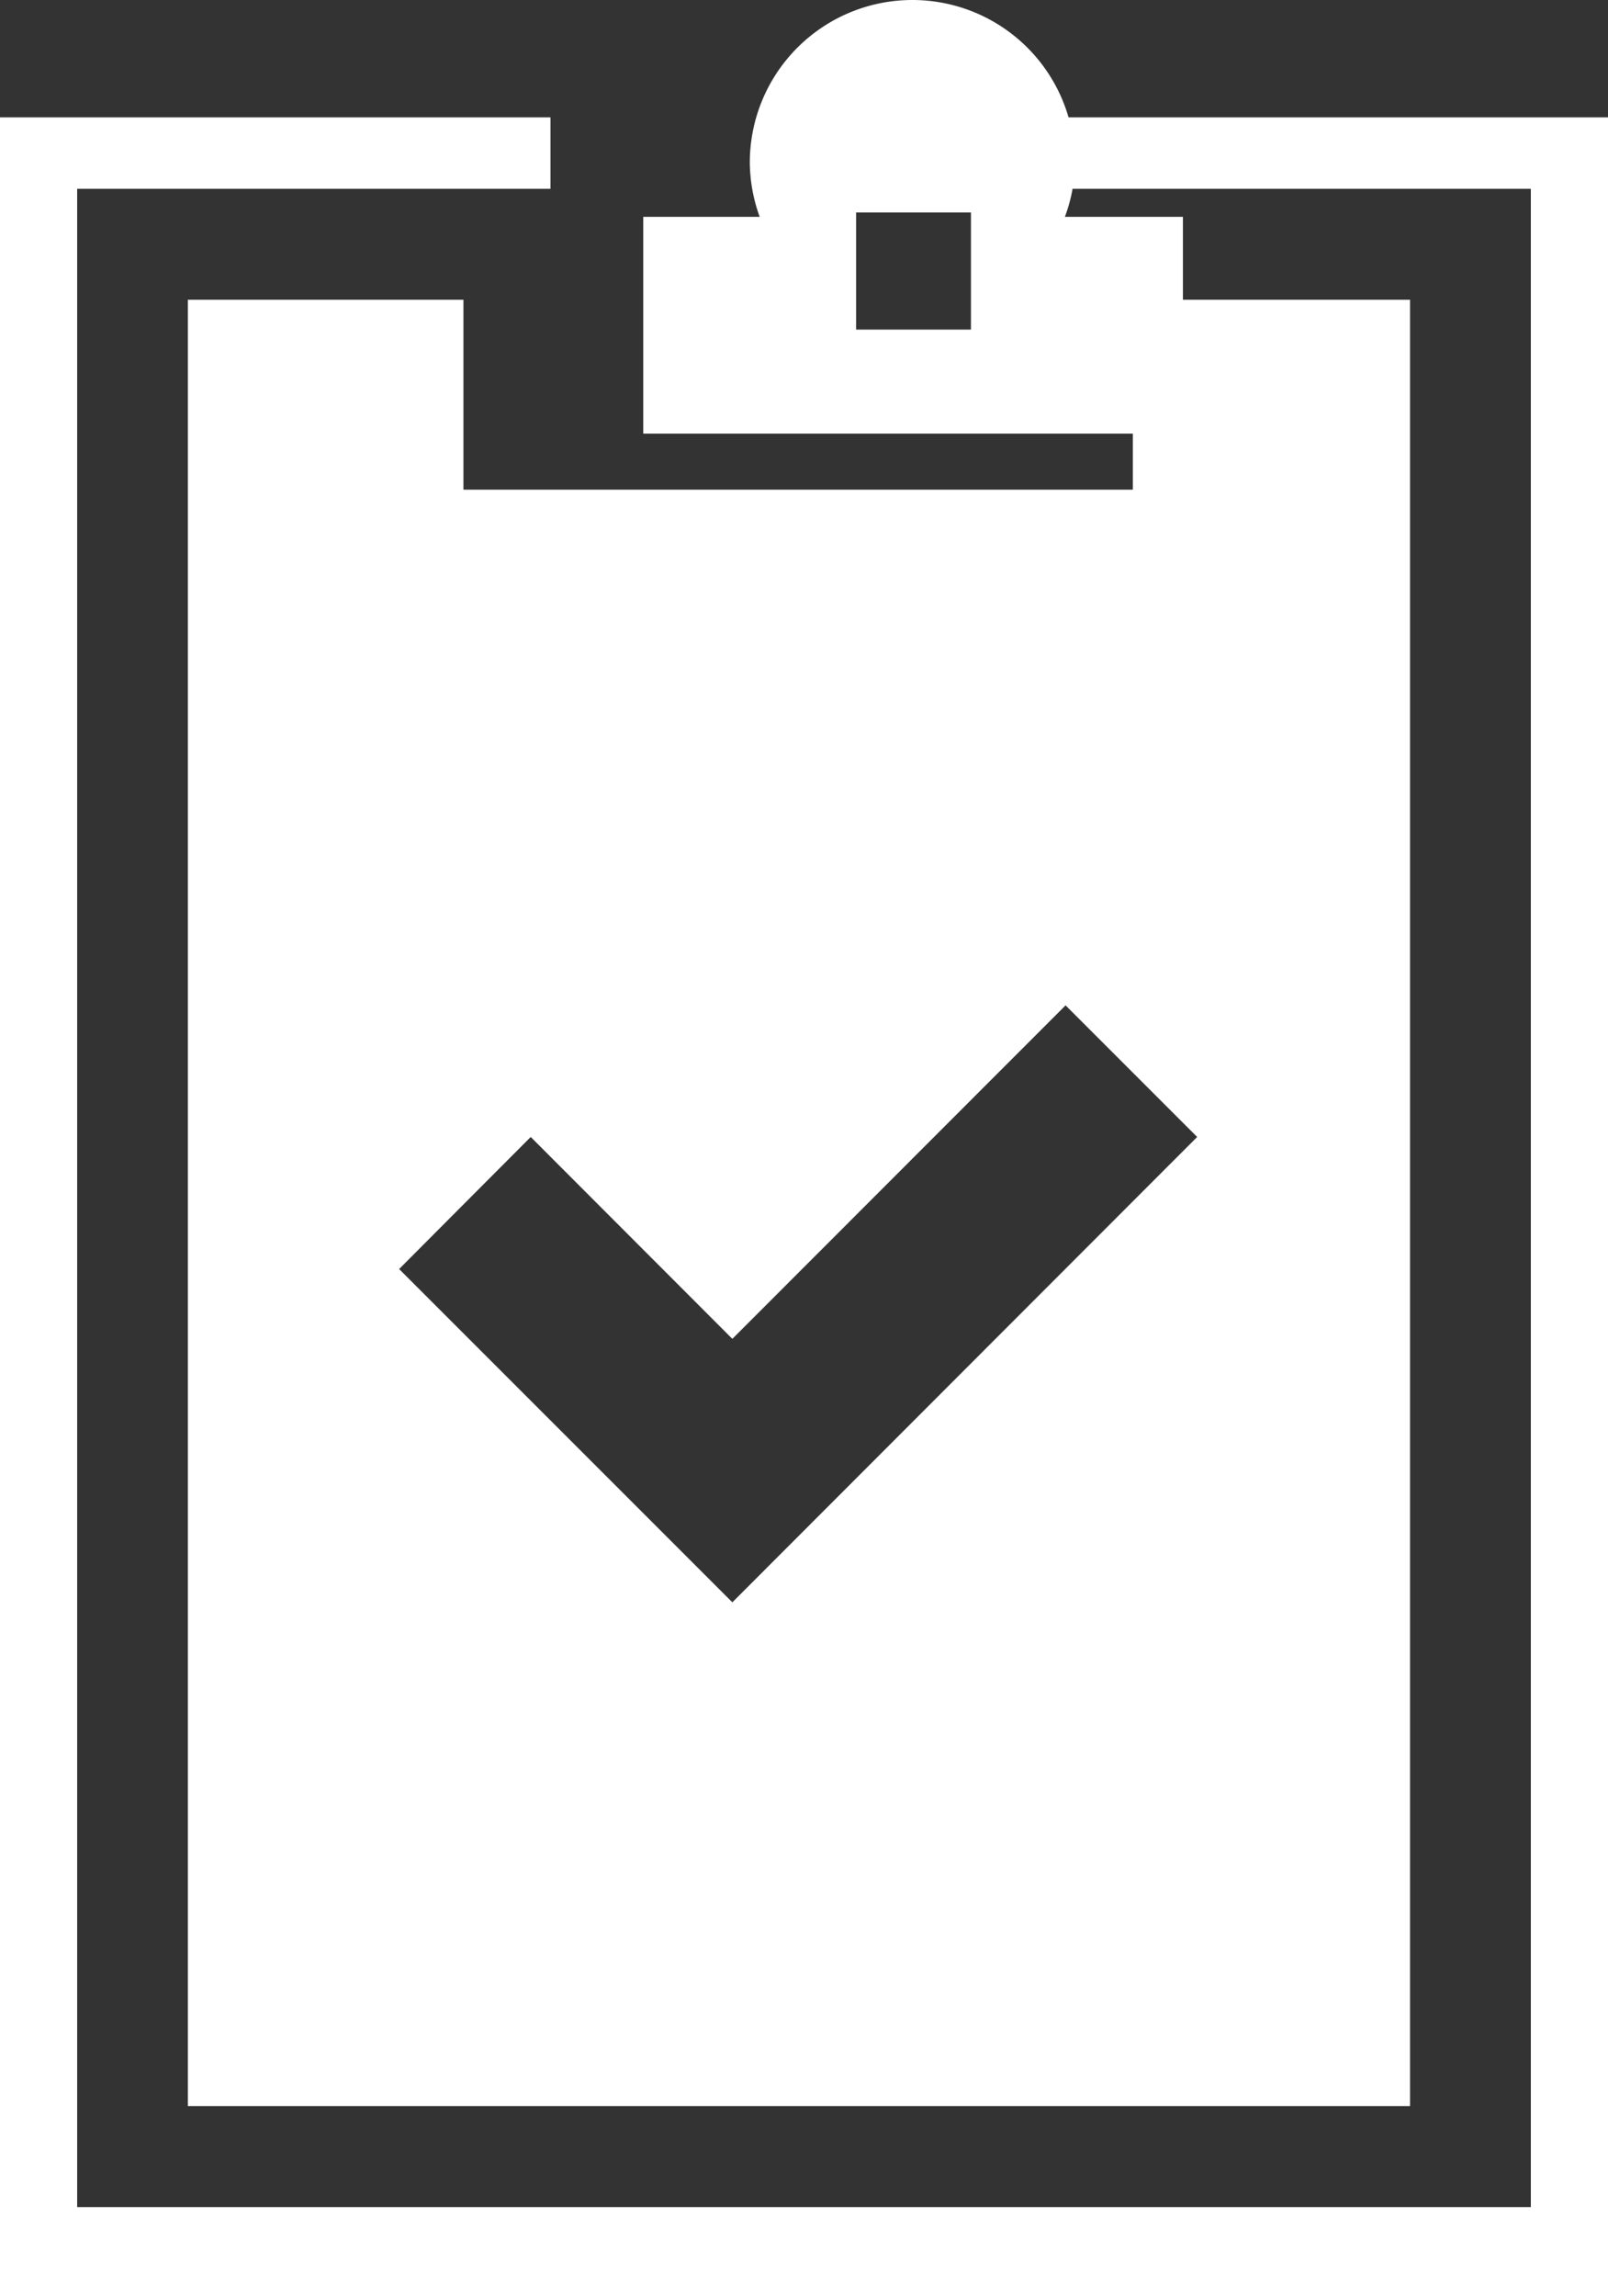 <svg xmlns="http://www.w3.org/2000/svg" viewBox="0 0 70.02 99.97"><rect x="0" y="0" width="70.02" height="99.97" fill="#333333" stroke="none"/><defs><style>.a{fill:#fff;}</style></defs><path class="a" d="M61.36,9.44a6.87,6.87,0,0,0,.44-2.36,7.08,7.08,0,1,0-14.16,0,7.1,7.1,0,0,0,.43,2.36H43v9.44h23.5V9.44Zm-4.09,4.91h-5V9.25h5Z" transform="translate(-14.99)"/><polygon class="a" points="45.19 5.11 45.19 8.22 66.66 8.22 66.66 96.09 3.36 96.09 3.36 8.22 23.97 8.22 23.97 5.11 0 5.11 0 99.97 70.02 99.97 70.02 5.11 45.19 5.11"/><path class="a" d="M23.17,13.05V91.69H76.39V13.05H64.32v8.27H35.17V13.05ZM38.1,49.5l8.78,8.79L61.39,43.77l5.73,5.73L46.88,69.76,32.37,55.25Z" transform="translate(-14.99)"/></svg>